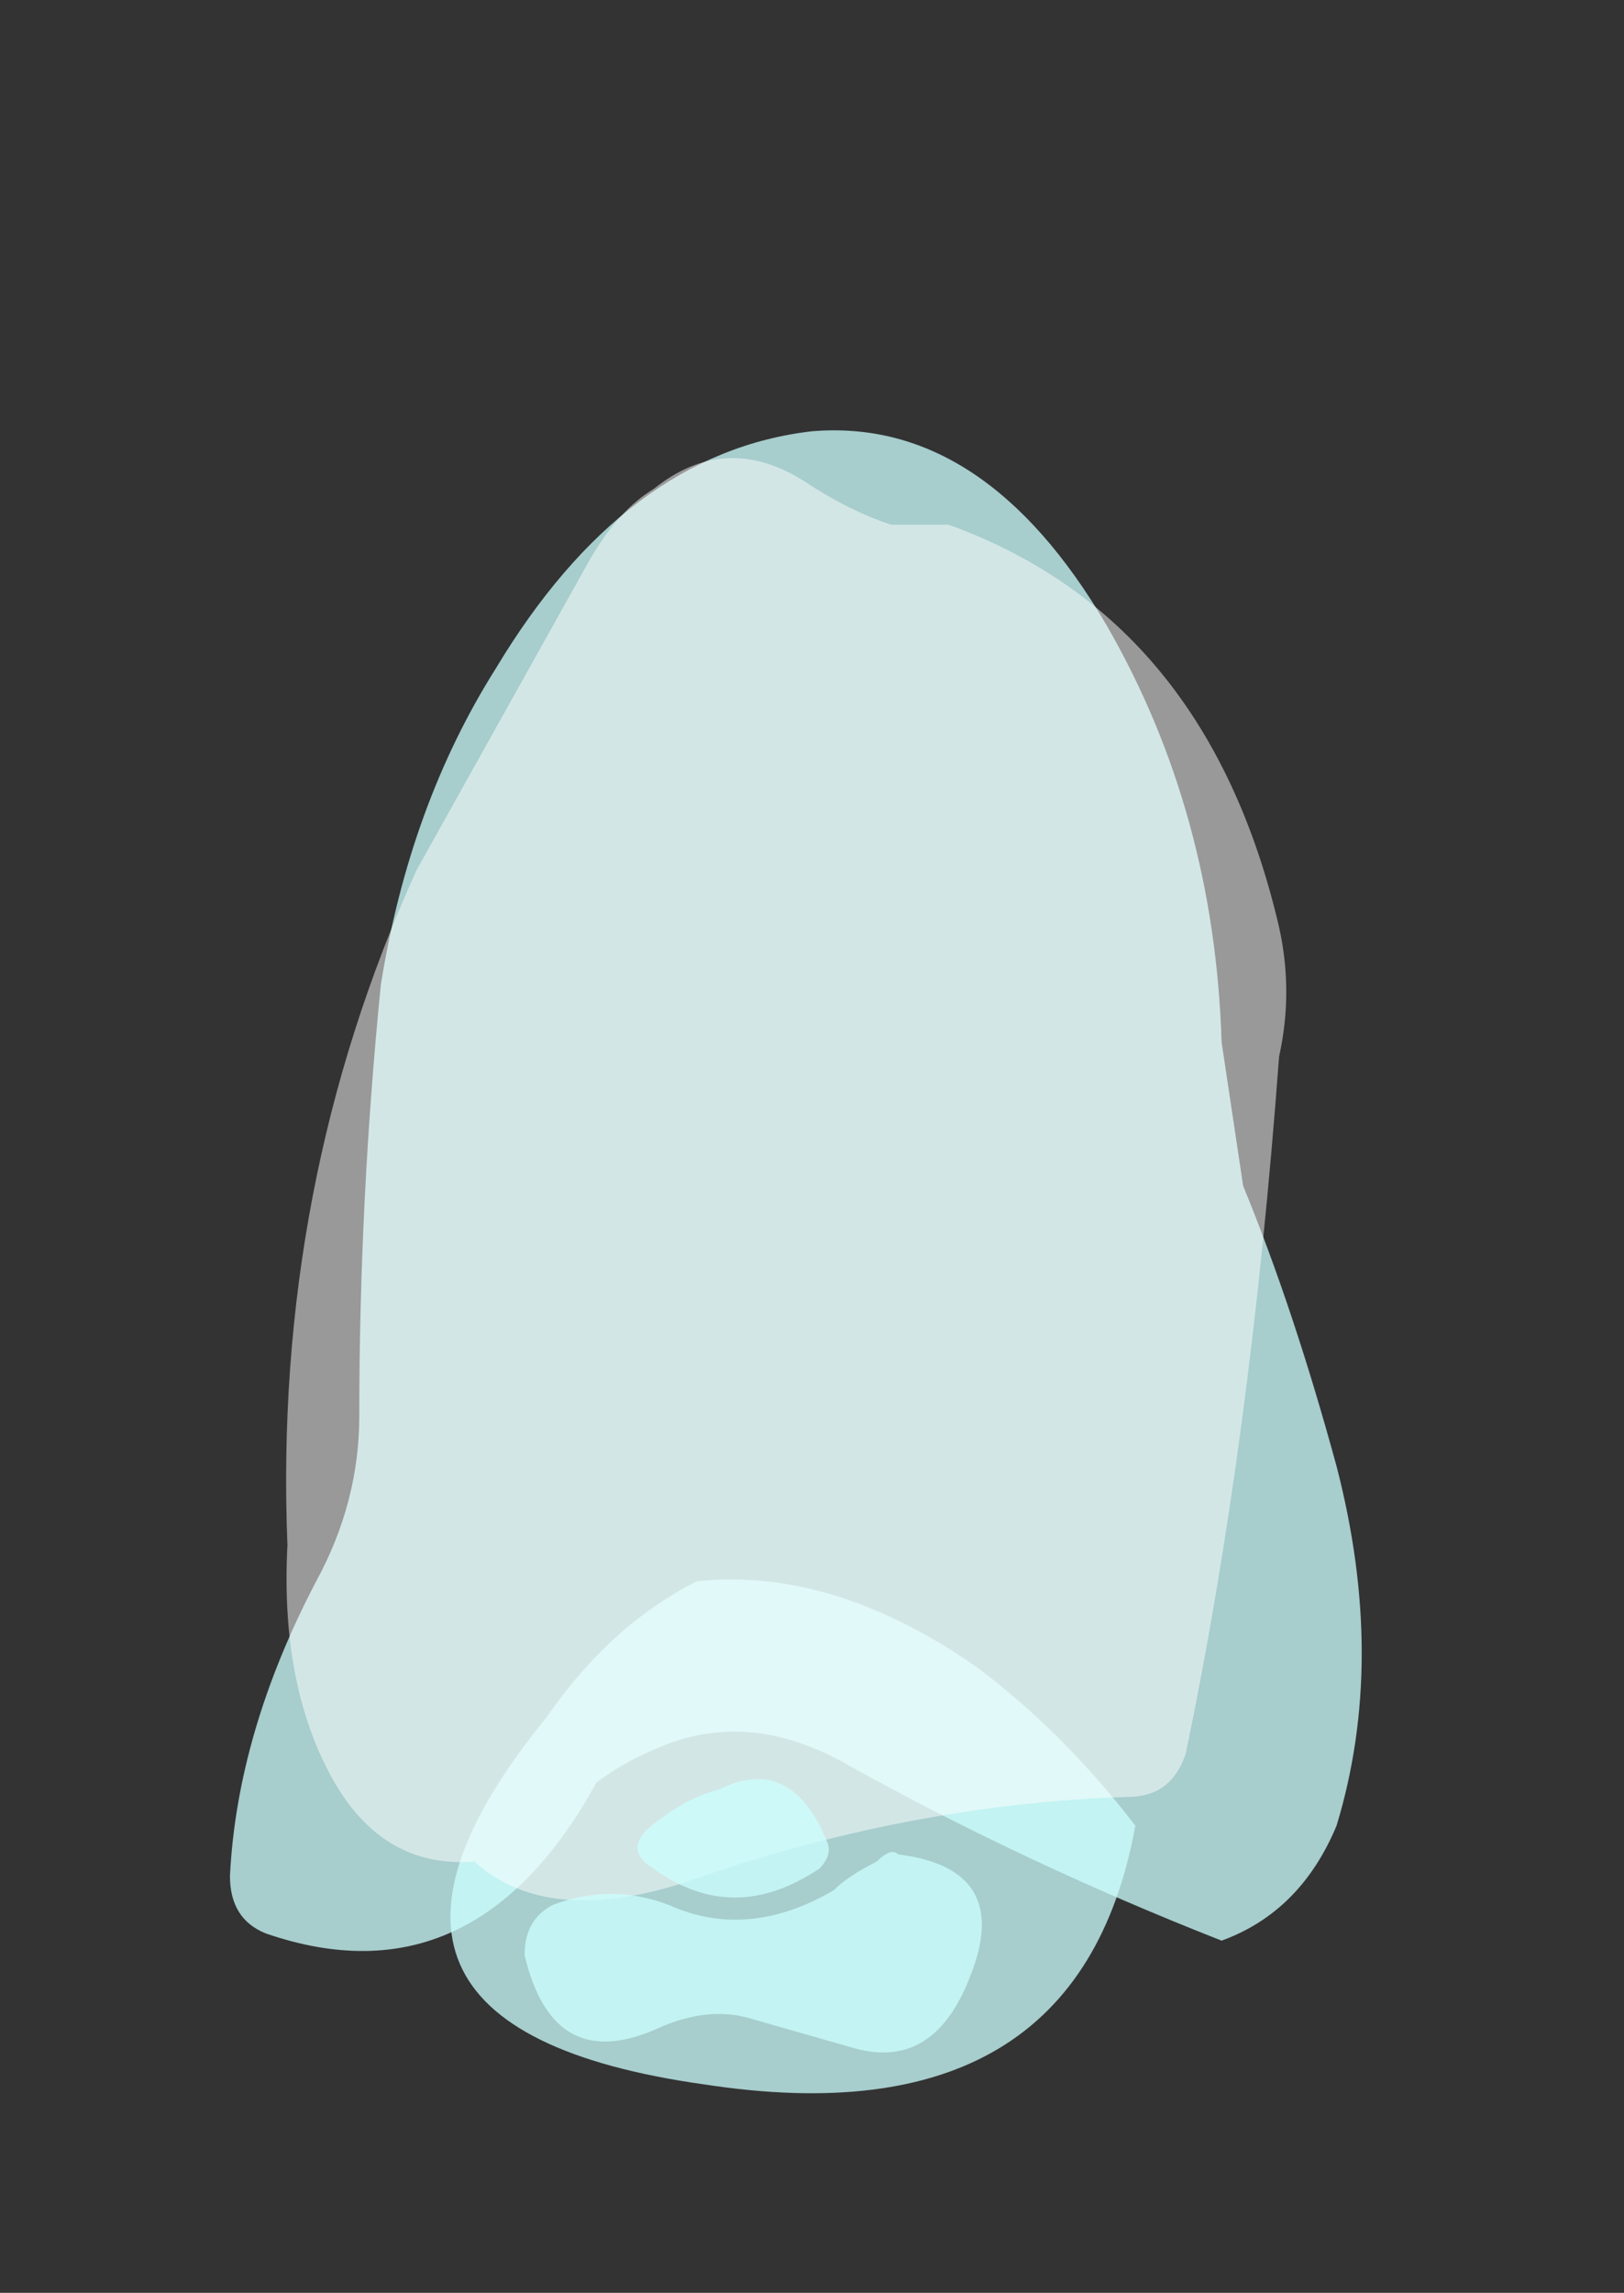 <?xml version="1.0" encoding="UTF-8" standalone="no"?>
<svg xmlns:ffdec="https://www.free-decompiler.com/flash" xmlns:xlink="http://www.w3.org/1999/xlink" ffdec:objectType="frame" height="111.65px" width="79.1px" xmlns="http://www.w3.org/2000/svg">
  <rect width="100%" height="100%" fill="#333333" stroke="none"/>
  <g transform="matrix(1.0, 0.0, 0.0, 1.0, 34.65, 79.1)">
    <use ffdec:characterId="227" height="11.6" transform="matrix(7.0, 0.0, 0.0, 7.0, -23.45, -58.45)" width="7.85" xlink:href="#shape0"/>
  </g>
  <defs>
    <g id="shape0" transform="matrix(1.0, 0.0, 0.0, 1.0, 3.35, 8.35)">
      <path d="M3.55 -4.05 L3.7 -3.05 Q4.05 -2.2 4.35 -1.1 4.7 0.25 4.35 1.4 4.1 2.0 3.55 2.2 2.15 1.65 0.9 0.95 0.25 0.6 -0.35 0.85 -0.6 0.95 -0.8 1.1 -1.65 2.65 -3.1 2.15 -3.35 2.05 -3.35 1.75 -3.3 0.75 -2.75 -0.3 -2.45 -0.85 -2.45 -1.45 -2.45 -2.95 -2.3 -4.45 -2.1 -5.7 -1.5 -6.65 -0.6 -8.15 0.7 -8.3 1.9 -8.4 2.75 -6.95 3.5 -5.65 3.55 -4.05" fill="#ccfffe" fill-opacity="0.753" fill-rule="evenodd" stroke="none"/>
      <path d="M2.95 1.4 Q2.55 3.6 -0.05 3.2 -2.9 2.8 -1.15 0.65 -0.7 0.0 -0.1 -0.3 0.85 -0.4 1.85 0.3 2.45 0.75 2.95 1.4" fill="#ccfffe" fill-opacity="0.753" fill-rule="evenodd" stroke="none"/>
      <path d="M1.65 -7.65 Q3.45 -7.0 3.95 -4.85 4.05 -4.4 3.95 -3.95 3.75 -1.25 3.3 0.9 3.2 1.2 2.9 1.2 1.35 1.25 -0.2 1.8 -1.15 2.1 -1.65 1.65 -2.3 1.7 -2.65 1.05 -3.0 0.4 -2.95 -0.55 -3.05 -3.05 -2.05 -5.25 L-0.85 -7.4 Q-0.65 -7.75 -0.4 -7.9 0.1 -8.3 0.65 -7.95 0.95 -7.75 1.25 -7.65 L1.65 -7.65" fill="#ffffff" fill-opacity="0.502" fill-rule="evenodd" stroke="none"/>
      <path d="M0.75 1.7 Q0.15 2.1 -0.4 1.7 -0.65 1.55 -0.35 1.35 -0.15 1.2 0.05 1.15 0.55 0.9 0.8 1.5 0.85 1.6 0.75 1.7 M1.0 2.95 L0.3 2.75 Q0.0 2.65 -0.35 2.8 -1.1 3.15 -1.3 2.3 -1.3 2.05 -1.1 1.95 -0.7 1.8 -0.3 1.95 0.25 2.2 0.85 1.85 0.95 1.75 1.15 1.65 1.25 1.55 1.3 1.6 2.1 1.7 1.8 2.45 1.55 3.1 1.0 2.95" fill="#ccfffe" fill-opacity="0.753" fill-rule="evenodd" stroke="none"/>
    </g>
  </defs>
</svg>
